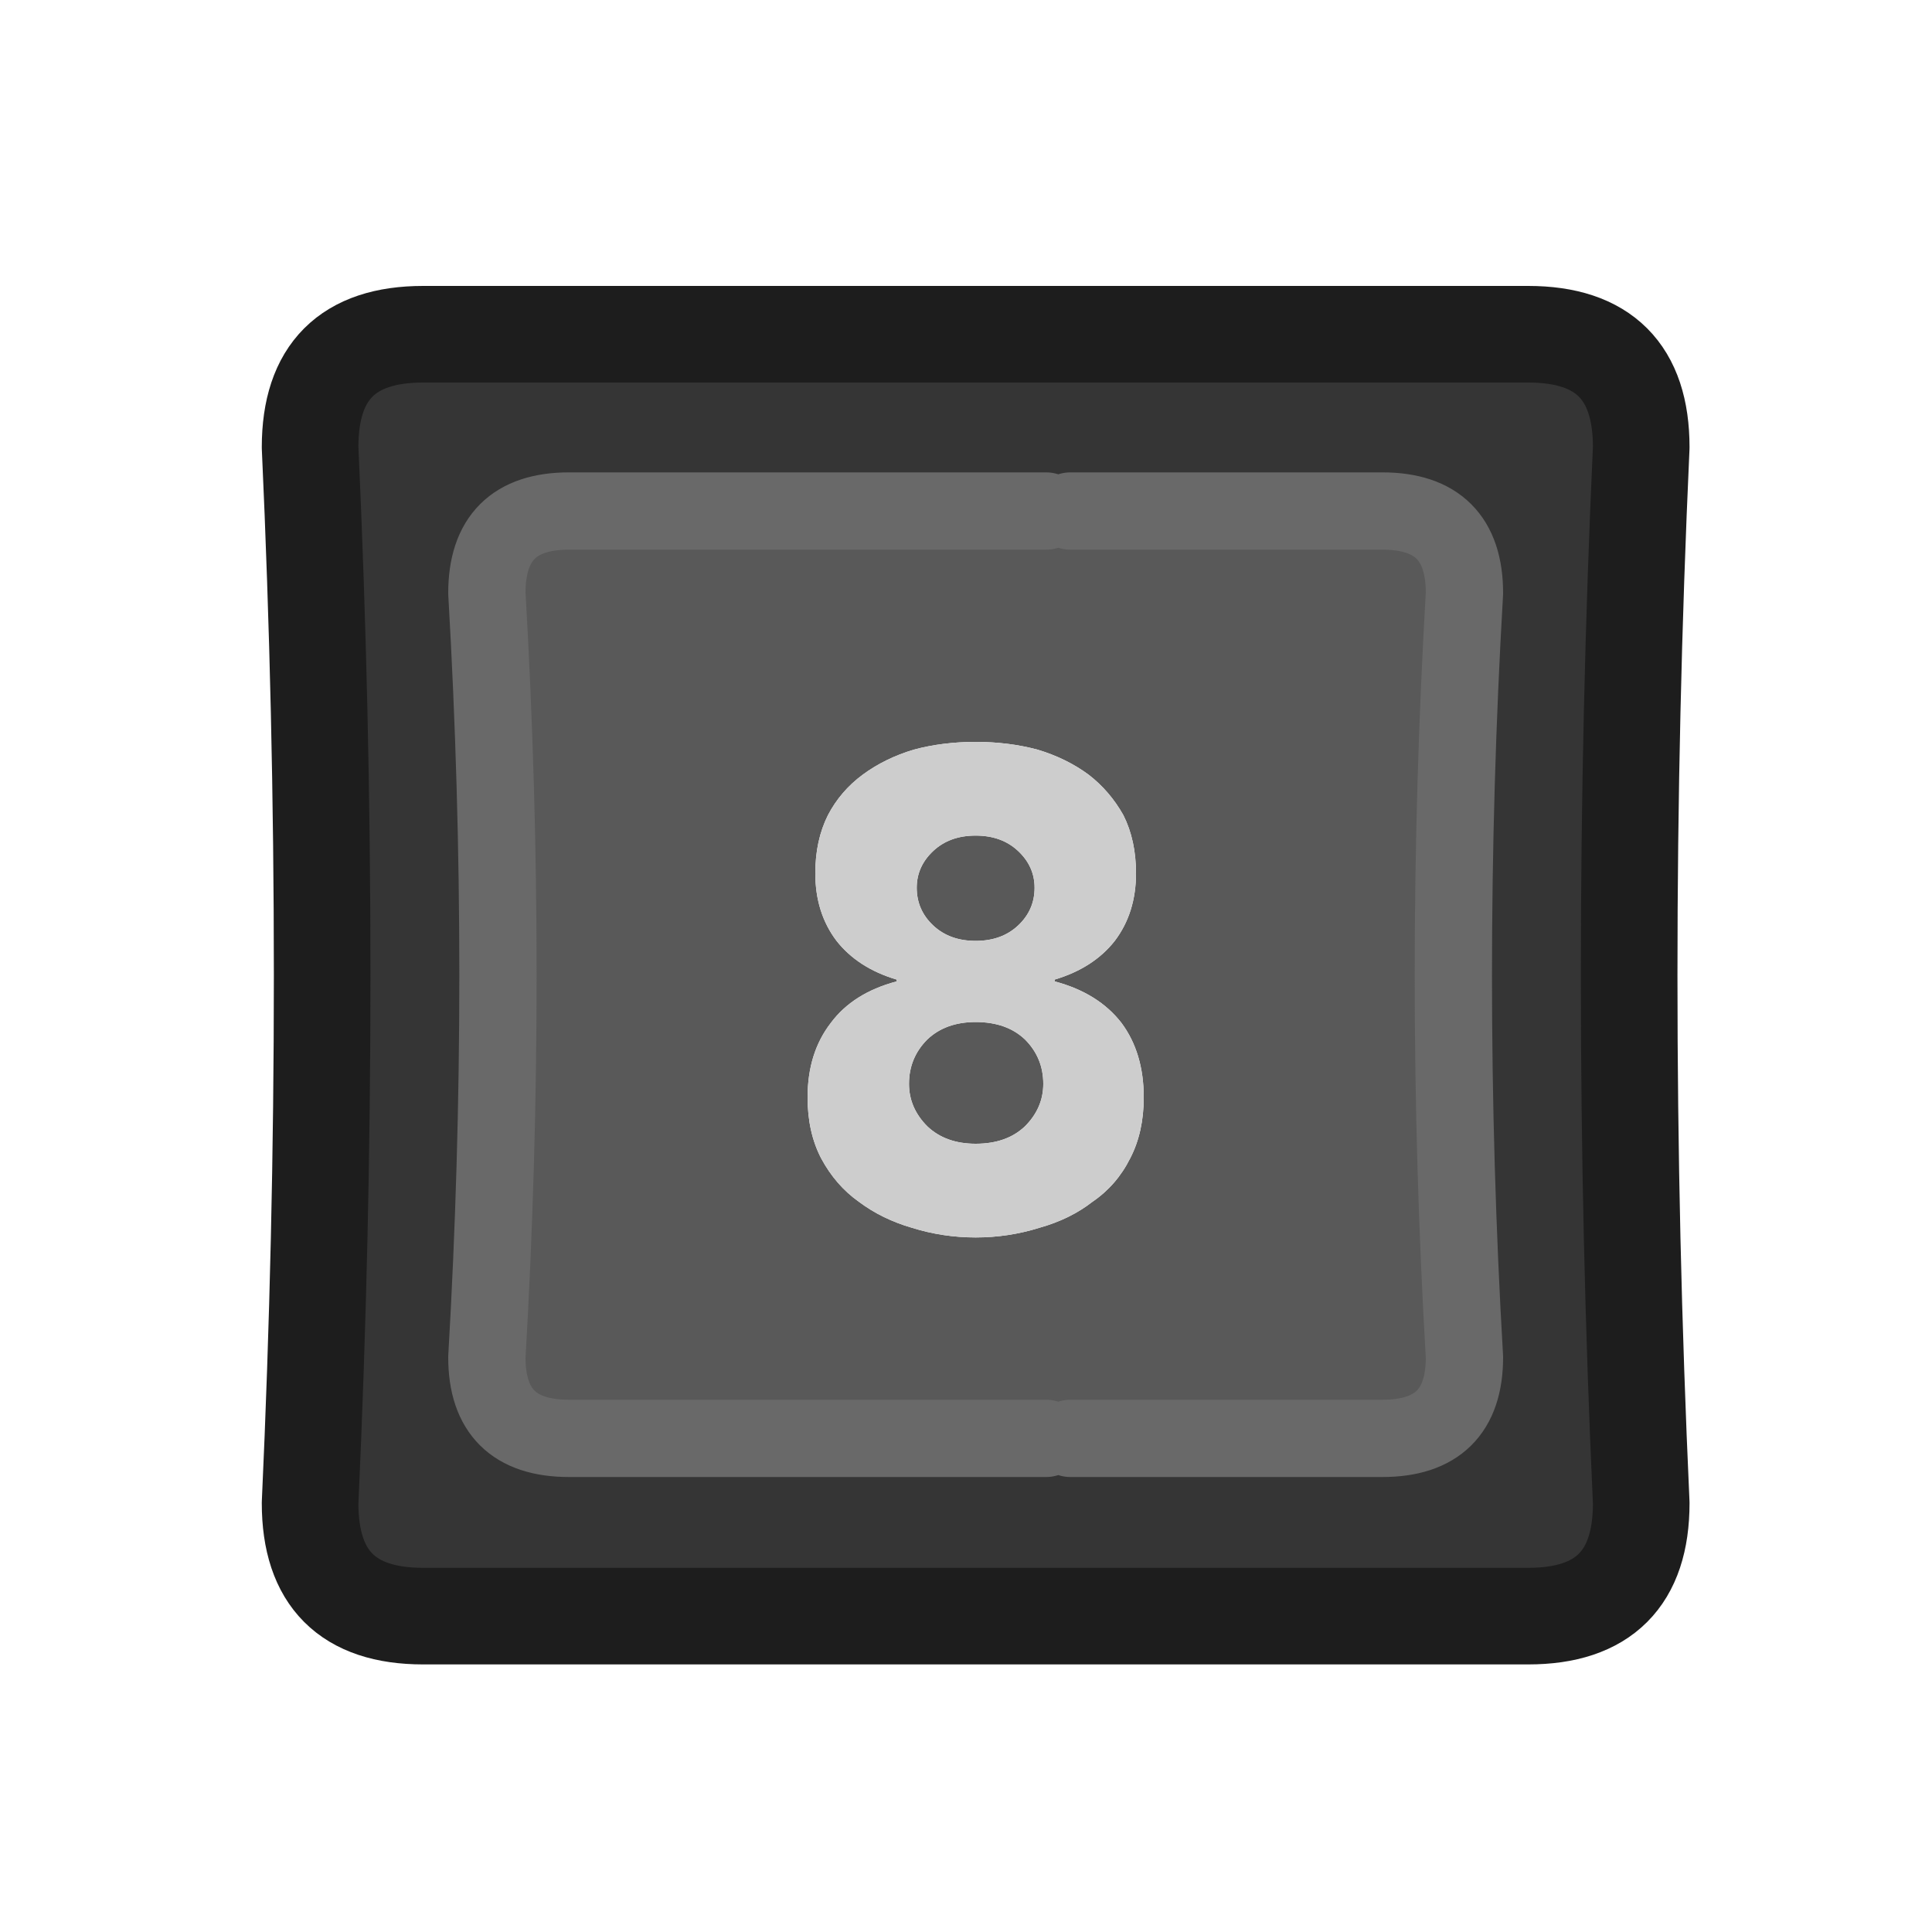 <?xml version="1.0" encoding="UTF-8" standalone="no"?>
<svg
   version="1.1"
   preserveAspectRatio="none"
   x="0px"
   y="0px"
   width="100px"
   height="100px"
   viewBox="0 0 100 100"
   id="svg13256"
   sodipodi:docname="Vector Source0035.svg"
   inkscape:version="1.2.1 (9c6d41e410, 2022-07-14)"
   xmlns:inkscape="http://www.inkscape.org/namespaces/inkscape"
   xmlns:sodipodi="http://sodipodi.sourceforge.net/DTD/sodipodi-0.dtd"
   xmlns:xlink="http://www.w3.org/1999/xlink"
   xmlns="http://www.w3.org/2000/svg"
   xmlns:svg="http://www.w3.org/2000/svg">
  <sodipodi:namedview
     id="namedview13258"
     pagecolor="#ffffff"
     bordercolor="#000000"
     borderopacity="0.25"
     inkscape:showpageshadow="2"
     inkscape:pageopacity="0.0"
     inkscape:pagecheckerboard="0"
     inkscape:deskcolor="#d1d1d1"
     showgrid="false"
     inkscape:zoom="10.27"
     inkscape:cx="42.55112"
     inkscape:cy="50"
     inkscape:window-width="2400"
     inkscape:window-height="1261"
     inkscape:window-x="5591"
     inkscape:window-y="431"
     inkscape:window-maximized="1"
     inkscape:current-layer="svg13256" />
  <defs
     id="defs13238">
    <g
       id="Layer3_0_FILL">
      <path
         fill="#353535"
         stroke="none"
         d=" M 84.95 77.8 Q 83.7 50.5 84.95 23.15 84.95 17.3 79.1 17.3 L 21.9 17.3 Q 16.05 17.3 16.05 23.15 17.3 50.5 16.05 77.8 16.05 83.65 21.9 83.65 L 79.1 83.65 Q 84.95 83.65 84.95 77.8 M 54.15 26.45 L 55.4 26.45 71.55 26.45 Q 75.8 26.45 75.8 30.7 74.65 50.5 75.8 70.25 75.8 74.45 71.55 74.45 L 55.4 74.45 54.15 74.45 29.45 74.45 Q 25.2 74.45 25.2 70.25 26.35 50.5 25.2 30.7 25.2 26.45 29.45 26.45 L 54.15 26.45 Z"
         id="path13220" />
      <path
         fill="#595959"
         stroke="none"
         d=" M 55.4 26.45 L 54.15 26.45 29.45 26.45 Q 25.2 26.45 25.2 30.7 26.35 50.5 25.2 70.25 25.2 74.45 29.45 74.45 L 54.15 74.45 55.4 74.45 71.55 74.45 Q 75.8 74.45 75.8 70.25 74.65 50.5 75.8 30.7 75.8 26.45 71.55 26.45 L 55.4 26.45 M 47.3 38.8 Q 48.8 38.4 50.5 38.4 52.2 38.4 53.7 38.8 55.2 39.25 56.35 40.1 57.45 40.95 58.15 42.2 58.8 43.5 58.8 45.2 58.8 47.25 57.7 48.7 56.6 50.1 54.6 50.7 L 54.6 50.8 Q 56.85 51.4 58.05 52.95 59.2 54.5 59.2 56.8 59.2 58.6 58.5 59.95 57.8 61.35 56.55 62.2 55.4 63.1 53.8 63.55 52.2 64.05 50.5 64.05 48.8 64.05 47.2 63.55 45.65 63.1 44.45 62.2 43.25 61.35 42.5 59.95 41.8 58.6 41.8 56.8 41.8 54.5 43 52.95 44.15 51.4 46.4 50.8 L 46.4 50.7 Q 44.4 50.1 43.3 48.7 42.2 47.25 42.2 45.2 42.2 43.5 42.85 42.2 43.5 40.95 44.65 40.1 45.8 39.25 47.3 38.8 M 53.05 58.3 Q 54 57.35 54 56.1 54 54.75 53.05 53.8 52.1 52.9 50.5 52.9 48.95 52.9 48 53.8 47.05 54.75 47.05 56.1 47.05 57.35 48 58.3 48.95 59.2 50.5 59.2 52.1 59.2 53.05 58.3 M 48.3 47.9 Q 49.15 48.7 50.5 48.7 51.85 48.7 52.7 47.9 53.55 47.1 53.55 45.95 53.55 44.85 52.7 44.05 51.85 43.25 50.5 43.25 49.15 43.25 48.3 44.05 47.45 44.85 47.45 45.95 47.45 47.1 48.3 47.9 Z"
         id="path13222" />
      <path
         fill="#CDCDCD"
         stroke="none"
         d=" M 50.5 38.4 Q 48.8 38.4 47.3 38.8 45.8 39.25 44.65 40.1 43.5 40.95 42.85 42.2 42.2 43.5 42.2 45.2 42.2 47.25 43.3 48.7 44.4 50.1 46.4 50.7 L 46.4 50.8 Q 44.15 51.4 43 52.95 41.8 54.5 41.8 56.8 41.8 58.6 42.5 59.95 43.25 61.35 44.45 62.2 45.65 63.1 47.2 63.55 48.8 64.05 50.5 64.05 52.2 64.05 53.8 63.55 55.4 63.1 56.55 62.2 57.8 61.35 58.5 59.95 59.2 58.6 59.2 56.8 59.2 54.5 58.05 52.95 56.85 51.4 54.6 50.8 L 54.6 50.7 Q 56.6 50.1 57.7 48.7 58.8 47.25 58.8 45.2 58.8 43.5 58.15 42.2 57.45 40.95 56.35 40.1 55.2 39.25 53.7 38.8 52.2 38.4 50.5 38.4 M 50.5 48.7 Q 49.15 48.7 48.3 47.9 47.45 47.1 47.45 45.95 47.45 44.85 48.3 44.05 49.15 43.25 50.5 43.25 51.85 43.25 52.7 44.05 53.55 44.85 53.55 45.95 53.55 47.1 52.7 47.9 51.85 48.7 50.5 48.7 M 54 56.1 Q 54 57.35 53.05 58.3 52.1 59.2 50.5 59.2 48.95 59.2 48 58.3 47.05 57.35 47.05 56.1 47.05 54.75 48 53.8 48.95 52.9 50.5 52.9 52.1 52.9 53.05 53.8 54 54.75 54 56.1 Z"
         id="path13224" />
    </g>
    <g
       id="Layer2_0_FILL">
      <path
         fill="#D7D7D7"
         stroke="none"
         d=" M 84.95 77.8 Q 83.7 50.5 84.95 23.15 84.95 17.3 79.1 17.3 L 21.9 17.3 Q 16.05 17.3 16.05 23.15 17.3 50.5 16.05 77.8 16.05 83.65 21.9 83.65 L 79.1 83.65 Q 84.95 83.65 84.95 77.8 M 54.15 26.45 L 55.4 26.45 71.55 26.45 Q 75.8 26.45 75.8 30.7 74.65 50.5 75.8 70.25 75.8 74.45 71.55 74.45 L 55.4 74.45 54.15 74.45 29.45 74.45 Q 25.2 74.45 25.2 70.25 26.35 50.5 25.2 30.7 25.2 26.45 29.45 26.45 L 54.15 26.45 Z"
         id="path13227" />
      <path
         fill="#F5F5F5"
         stroke="none"
         d=" M 55.4 26.45 L 54.15 26.45 29.45 26.45 Q 25.2 26.45 25.2 30.7 26.35 50.5 25.2 70.25 25.2 74.45 29.45 74.45 L 54.15 74.45 55.4 74.45 71.55 74.45 Q 75.8 74.45 75.8 70.25 74.65 50.5 75.8 30.7 75.8 26.45 71.55 26.45 L 55.4 26.45 M 47.3 38.8 Q 48.8 38.4 50.5 38.4 52.2 38.4 53.7 38.8 55.2 39.25 56.35 40.1 57.45 40.95 58.15 42.2 58.8 43.5 58.8 45.2 58.8 47.25 57.7 48.7 56.6 50.1 54.6 50.7 L 54.6 50.8 Q 56.85 51.4 58.05 52.95 59.2 54.5 59.2 56.8 59.2 58.6 58.5 59.95 57.8 61.35 56.55 62.2 55.4 63.1 53.8 63.55 52.2 64.05 50.5 64.05 48.8 64.05 47.2 63.55 45.65 63.1 44.45 62.2 43.25 61.35 42.5 59.95 41.8 58.6 41.8 56.8 41.8 54.5 43 52.95 44.15 51.4 46.4 50.8 L 46.4 50.7 Q 44.4 50.1 43.3 48.7 42.2 47.25 42.2 45.2 42.2 43.5 42.85 42.2 43.5 40.95 44.65 40.1 45.8 39.25 47.3 38.8 M 53.05 58.3 Q 54 57.35 54 56.1 54 54.75 53.05 53.8 52.1 52.9 50.5 52.9 48.95 52.9 48 53.8 47.05 54.75 47.05 56.1 47.05 57.35 48 58.3 48.95 59.2 50.5 59.2 52.1 59.2 53.05 58.3 M 48.3 47.9 Q 49.15 48.7 50.5 48.7 51.85 48.7 52.7 47.9 53.55 47.1 53.55 45.95 53.55 44.85 52.7 44.05 51.85 43.25 50.5 43.25 49.15 43.25 48.3 44.05 47.45 44.85 47.45 45.95 47.45 47.1 48.3 47.9 Z"
         id="path13229" />
      <path
         fill="#404040"
         stroke="none"
         d=" M 50.5 38.4 Q 48.8 38.4 47.3 38.8 45.8 39.25 44.65 40.1 43.5 40.95 42.85 42.2 42.2 43.5 42.2 45.2 42.2 47.25 43.3 48.7 44.4 50.1 46.4 50.7 L 46.4 50.8 Q 44.15 51.4 43 52.95 41.8 54.5 41.8 56.8 41.8 58.6 42.5 59.95 43.25 61.35 44.45 62.2 45.65 63.1 47.2 63.55 48.8 64.05 50.5 64.05 52.2 64.05 53.8 63.55 55.4 63.1 56.55 62.2 57.8 61.35 58.5 59.95 59.2 58.6 59.2 56.8 59.2 54.5 58.05 52.95 56.85 51.4 54.6 50.8 L 54.6 50.7 Q 56.6 50.1 57.7 48.7 58.8 47.25 58.8 45.2 58.8 43.5 58.15 42.2 57.45 40.95 56.35 40.1 55.2 39.25 53.7 38.8 52.2 38.4 50.5 38.4 M 50.5 48.7 Q 49.15 48.7 48.3 47.9 47.45 47.1 47.45 45.95 47.45 44.85 48.3 44.05 49.15 43.25 50.5 43.25 51.85 43.25 52.7 44.05 53.55 44.85 53.55 45.95 53.55 47.1 52.7 47.9 51.85 48.7 50.5 48.7 M 54 56.1 Q 54 57.35 53.05 58.3 52.1 59.2 50.5 59.2 48.95 59.2 48 58.3 47.05 57.35 47.05 56.1 47.05 54.75 48 53.8 48.95 52.9 50.5 52.9 52.1 52.9 53.05 53.8 54 54.75 54 56.1 Z"
         id="path13231" />
    </g>
    <path
       id="Layer3_0_1_STROKES"
       stroke="#1D1D1D"
       stroke-width="5"
       stroke-linejoin="round"
       stroke-linecap="round"
       fill="none"
       d=" M 84.95 23.15 Q 83.7 50.5 84.95 77.8 84.95 83.65 79.1 83.65 L 21.9 83.65 Q 16.05 83.65 16.05 77.8 17.3 50.5 16.05 23.15 16.05 17.3 21.9 17.3 L 79.1 17.3 Q 84.95 17.3 84.95 23.15 Z" />
    <path
       id="Layer3_0_2_STROKES"
       stroke="#696969"
       stroke-width="4"
       stroke-linejoin="round"
       stroke-linecap="round"
       fill="none"
       d=" M 54.15 26.45 L 29.45 26.45 Q 25.2 26.45 25.2 30.7 26.35 50.5 25.2 70.25 25.2 74.45 29.45 74.45 L 54.15 74.45 M 55.4 74.45 L 71.55 74.45 Q 75.8 74.45 75.8 70.25 74.65 50.5 75.8 30.7 75.8 26.45 71.55 26.45 L 55.4 26.45" />
    <path
       id="Layer2_0_1_STROKES"
       stroke="#404040"
       stroke-width="5"
       stroke-linejoin="round"
       stroke-linecap="round"
       fill="none"
       d=" M 84.95 23.15 Q 83.7 50.5 84.95 77.8 84.95 83.65 79.1 83.65 L 21.9 83.65 Q 16.05 83.65 16.05 77.8 17.3 50.5 16.05 23.15 16.05 17.3 21.9 17.3 L 79.1 17.3 Q 84.95 17.3 84.95 23.15 Z" />
    <path
       id="Layer2_0_2_STROKES"
       stroke="#FFFFFF"
       stroke-width="4"
       stroke-linejoin="round"
       stroke-linecap="round"
       fill="none"
       d=" M 54.15 26.45 L 29.45 26.45 Q 25.2 26.45 25.2 30.7 26.35 50.5 25.2 70.25 25.2 74.45 29.45 74.45 L 54.15 74.45 M 55.4 74.45 L 71.55 74.45 Q 75.8 74.45 75.8 70.25 74.65 50.5 75.8 30.7 75.8 26.45 71.55 26.45 L 55.4 26.45" />
  </defs>
  <g
     transform="matrix( 1, 0, 0, 1, 0,0) "
     id="g13246">
    <use
       xlink:href="#Layer3_0_FILL"
       id="use13240" />
    <use
       xlink:href="#Layer3_0_1_STROKES"
       id="use13242" />
    <use
       xlink:href="#Layer3_0_2_STROKES"
       id="use13244" />
  </g>
  <g
     id="g13254"
     style="display:none">
    <use
       xlink:href="#Layer2_0_FILL"
       id="use13248" />
    <use
       xlink:href="#Layer2_0_1_STROKES"
       id="use13250" />
    <use
       xlink:href="#Layer2_0_2_STROKES"
       id="use13252" />
  </g>
</svg>
